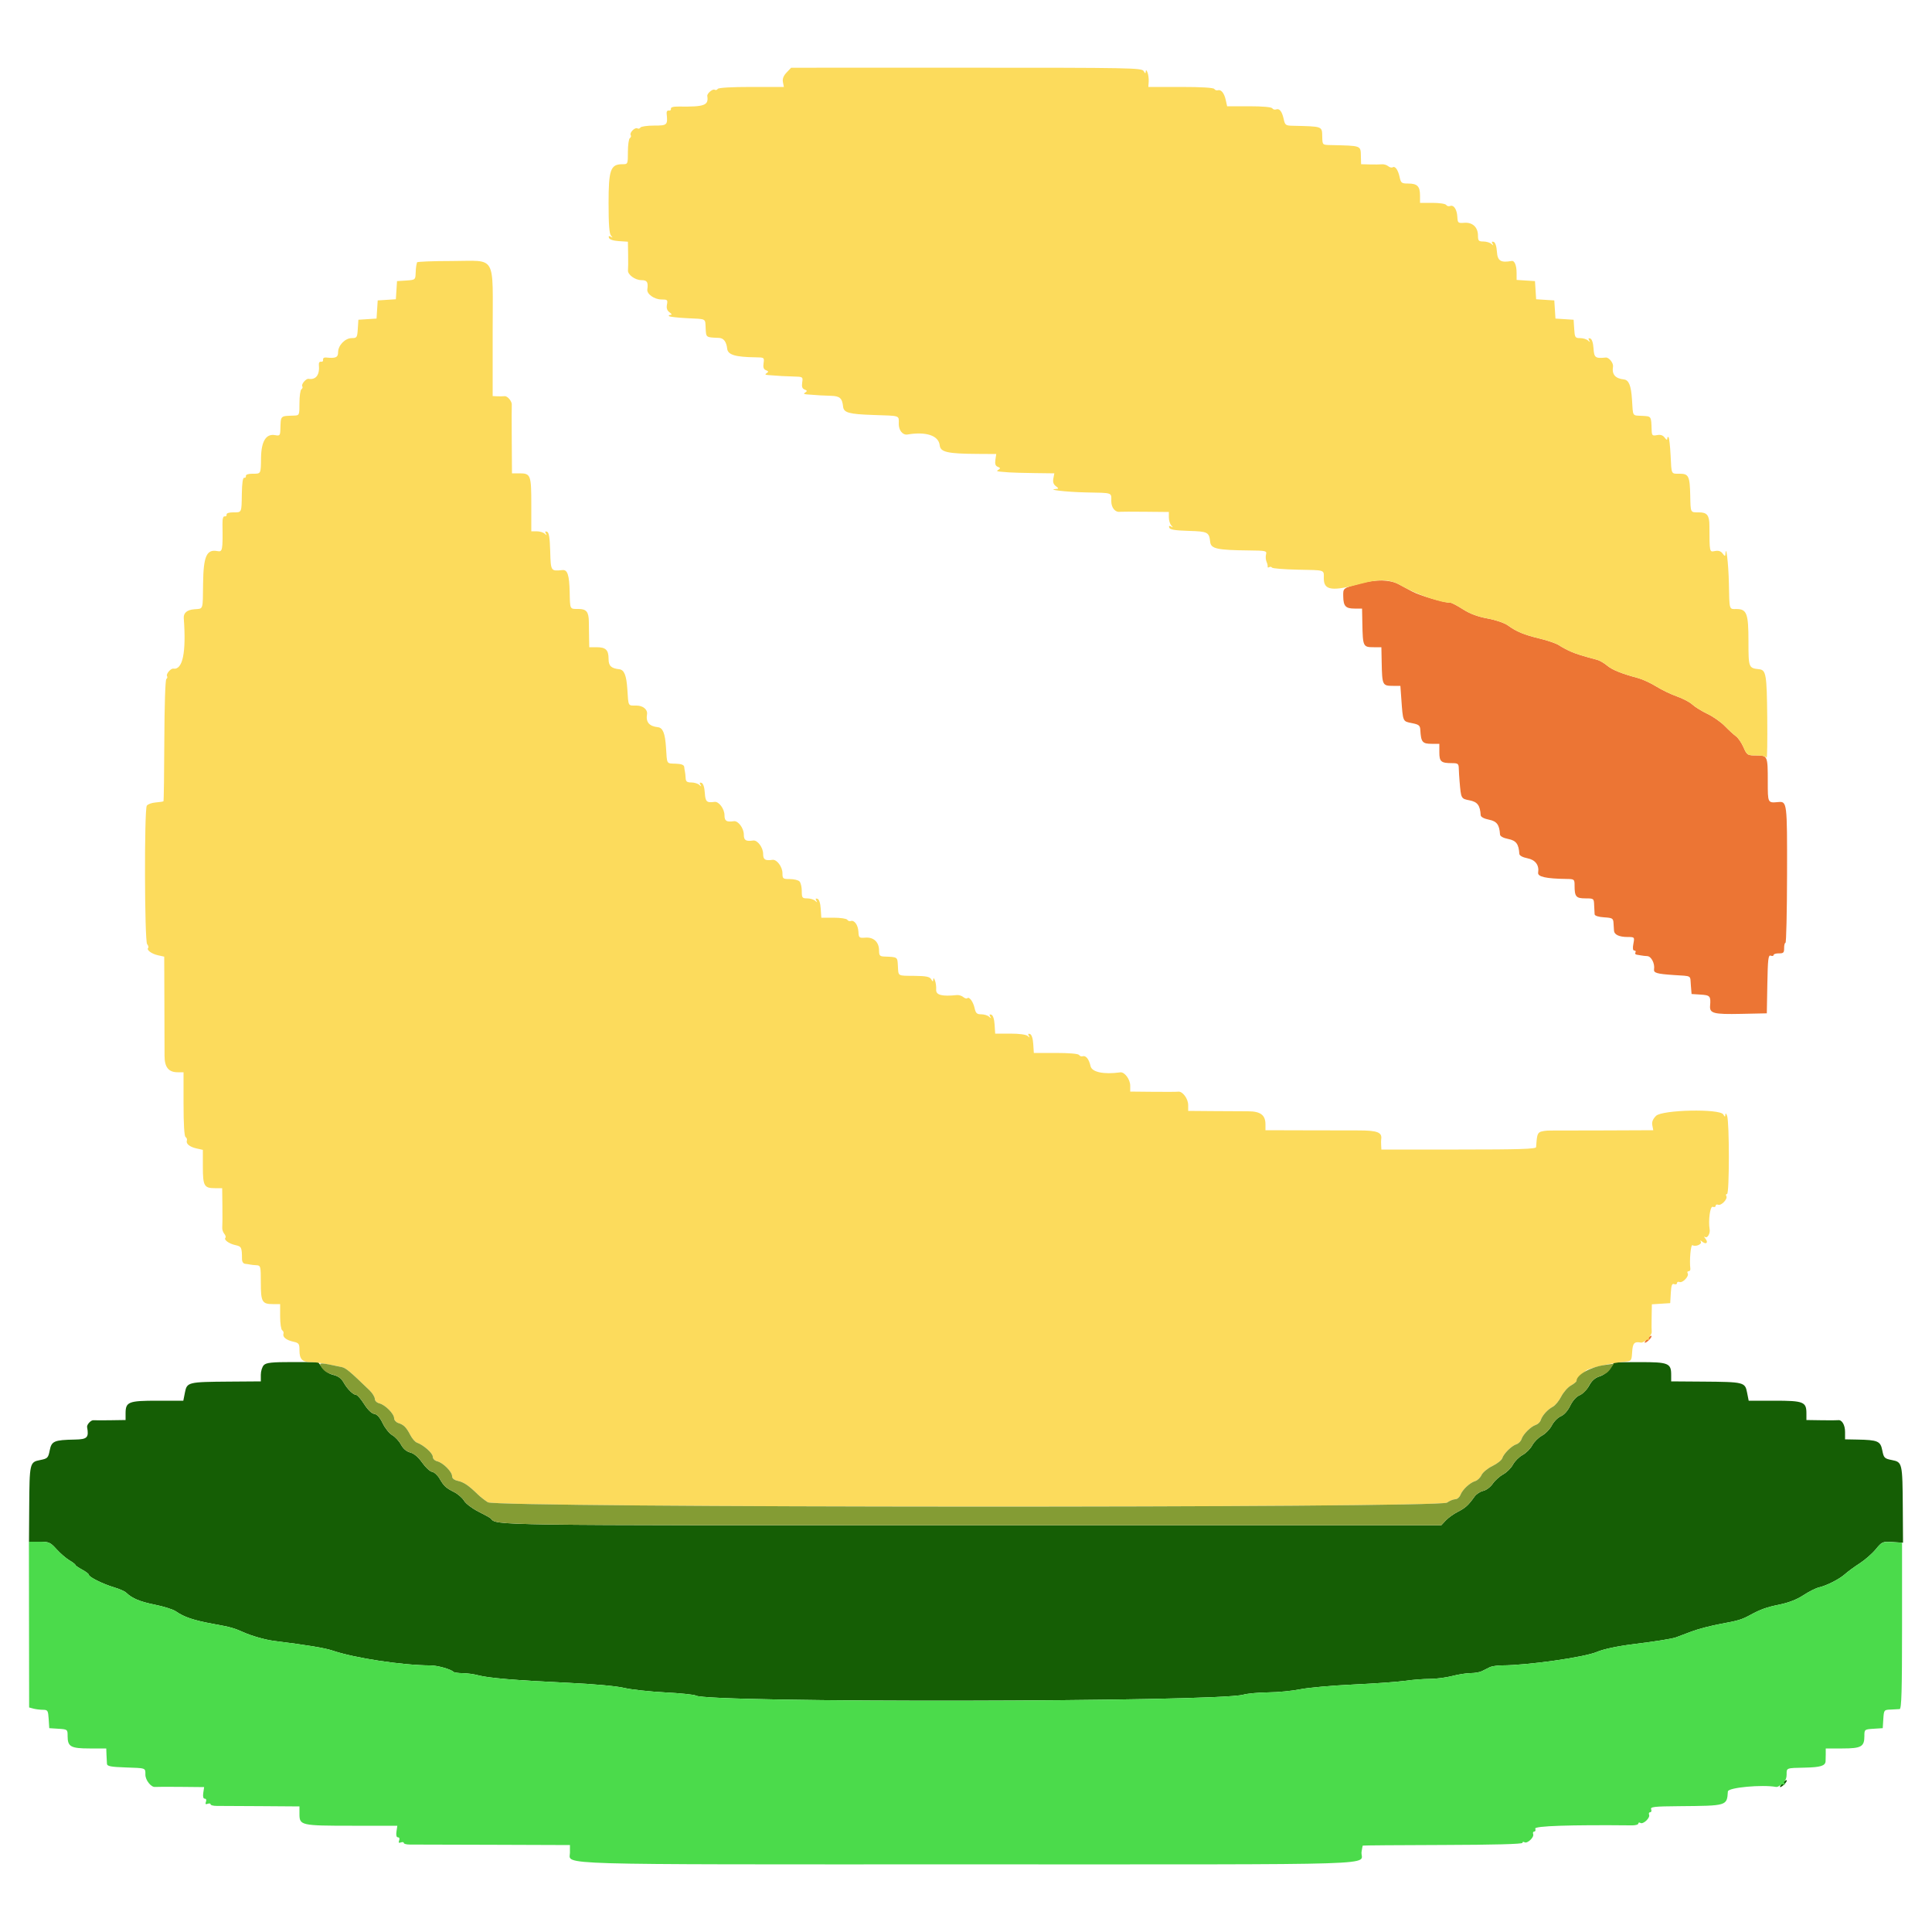 <svg id="svg" version="1.1" xmlns="http://www.w3.org/2000/svg" xmlns:xlink="http://www.w3.org/1999/xlink" width="400" height="400" viewBox="0, 0, 400,400"><g id="svgg"><path id="path0" d="M54.629 282.629 C 54.283 282.974,54.000 283.874,54.000 284.629 L 54.000 286.000 47.500 286.047 C 38.921 286.110,38.712 286.161,38.289 288.302 L 37.953 290.000 32.605 290.000 C 26.590 290.000,26.000 290.235,26.000 292.629 L 26.000 294.000 22.900 294.047 C 21.195 294.073,19.599 294.071,19.353 294.042 C 18.842 293.982,17.942 294.947,18.033 295.458 C 18.426 297.644,18.079 297.999,15.500 298.047 C 11.208 298.129,10.673 298.358,10.293 300.282 C 9.982 301.855,9.855 301.982,8.282 302.293 C 6.148 302.715,6.109 302.887,6.047 312.100 L 6.000 319.200 8.153 319.200 C 10.147 319.200,10.411 319.315,11.707 320.750 C 12.478 321.603,13.669 322.632,14.354 323.036 C 15.039 323.441,15.600 323.873,15.600 323.995 C 15.600 324.118,16.230 324.557,17.000 324.972 C 17.770 325.387,18.400 325.874,18.400 326.055 C 18.400 326.511,21.338 327.965,23.644 328.650 C 24.700 328.964,25.796 329.443,26.081 329.715 C 27.364 330.939,28.942 331.604,32.053 332.230 C 33.894 332.600,35.850 333.219,36.400 333.606 C 38.085 334.790,40.088 335.467,44.026 336.186 C 47.727 336.860,48.382 337.040,50.400 337.937 C 52.180 338.729,54.957 339.511,56.800 339.741 C 63.586 340.588,67.238 341.191,68.800 341.721 C 73.416 343.289,83.244 344.782,89.104 344.806 C 90.560 344.812,93.308 345.574,93.859 346.126 C 94.010 346.277,94.868 346.404,95.767 346.410 C 96.665 346.415,98.120 346.612,99.000 346.849 C 101.144 347.424,106.756 347.894,117.600 348.405 C 122.929 348.656,127.659 349.086,129.197 349.458 C 130.625 349.803,134.428 350.223,137.649 350.390 C 140.869 350.557,143.751 350.853,144.052 351.047 C 146.423 352.575,251.920 352.409,257.400 350.869 C 258.280 350.621,260.620 350.405,262.600 350.389 C 264.580 350.372,267.550 350.083,269.200 349.746 C 270.850 349.410,275.800 348.968,280.200 348.764 C 284.600 348.561,289.418 348.216,290.907 347.997 C 292.397 347.779,294.683 347.600,295.988 347.600 C 297.293 347.600,299.398 347.330,300.665 347.000 C 301.931 346.670,303.653 346.400,304.489 346.400 C 305.326 346.400,306.368 346.220,306.805 346.000 C 307.242 345.780,307.958 345.420,308.395 345.200 C 308.832 344.980,310.007 344.800,311.006 344.800 C 316.180 344.800,328.066 343.113,330.600 342.020 C 331.950 341.437,334.846 340.822,338.200 340.405 C 342.871 339.825,346.090 339.309,347.000 338.996 C 347.440 338.844,348.880 338.303,350.200 337.793 C 351.520 337.284,354.307 336.557,356.394 336.178 C 359.870 335.547,360.618 335.320,362.400 334.349 C 364.523 333.193,365.733 332.762,368.377 332.220 C 370.344 331.818,372.041 331.156,373.377 330.271 C 374.490 329.535,375.940 328.806,376.600 328.653 C 378.241 328.272,380.873 326.922,382.037 325.863 C 382.567 325.381,383.900 324.407,385.000 323.698 C 386.100 322.990,387.608 321.673,388.351 320.771 C 389.666 319.176,389.760 319.136,391.852 319.266 L 394.001 319.400 393.953 312.200 C 393.891 302.879,393.854 302.715,391.718 302.293 C 390.145 301.982,390.018 301.855,389.707 300.282 C 389.327 298.358,388.792 298.129,384.500 298.047 L 382.000 298.000 382.000 296.449 C 382.000 295.001,381.331 293.892,380.542 294.033 C 380.354 294.067,378.805 294.073,377.100 294.047 L 374.000 294.000 374.000 292.629 C 374.000 290.235,373.410 290.000,367.395 290.000 L 362.047 290.000 361.711 288.302 C 361.288 286.161,361.079 286.110,352.500 286.047 L 346.000 286.000 346.000 284.629 C 346.000 282.236,345.405 281.998,339.471 282.015 L 334.200 282.031 333.400 283.273 C 332.932 283.999,332.019 284.699,331.201 284.957 C 330.224 285.266,329.559 285.851,329.001 286.893 C 328.562 287.713,327.690 288.597,327.065 288.856 C 326.358 289.149,325.613 289.976,325.094 291.044 C 324.583 292.095,323.828 292.940,323.148 293.222 C 322.536 293.475,321.704 294.322,321.298 295.104 C 320.892 295.887,319.969 296.843,319.247 297.231 C 318.525 297.618,317.620 298.520,317.236 299.236 C 316.852 299.952,315.952 300.852,315.236 301.236 C 314.520 301.620,313.620 302.520,313.236 303.236 C 312.852 303.952,311.944 304.857,311.218 305.246 C 310.493 305.635,309.517 306.511,309.049 307.192 C 308.575 307.883,307.704 308.536,307.078 308.670 C 306.460 308.801,305.650 309.338,305.278 309.862 C 304.009 311.647,303.401 312.199,301.826 313.000 C 300.960 313.440,299.833 314.250,299.322 314.800 L 298.392 315.800 201.257 315.800 C 100.221 315.800,102.872 315.838,101.600 314.371 C 101.490 314.244,100.349 313.613,99.064 312.970 C 97.780 312.326,96.442 311.316,96.092 310.724 C 95.743 310.133,94.816 309.323,94.034 308.924 C 92.273 308.027,91.946 307.725,91.002 306.118 C 90.588 305.413,89.892 304.783,89.455 304.718 C 89.019 304.653,88.099 303.799,87.412 302.820 C 86.604 301.671,85.731 300.929,84.947 300.726 C 84.161 300.523,83.480 299.943,83.018 299.085 C 82.625 298.356,81.813 297.478,81.214 297.134 C 80.614 296.790,79.725 295.685,79.238 294.679 C 78.645 293.454,78.063 292.808,77.476 292.725 C 76.942 292.649,76.132 291.862,75.400 290.707 C 74.740 289.666,74.003 288.811,73.761 288.807 C 73.129 288.797,71.906 287.587,71.126 286.199 C 70.666 285.380,69.993 284.891,69.005 284.655 C 68.140 284.449,67.214 283.845,66.704 283.155 L 65.850 282.000 60.553 282.000 C 56.272 282.000,55.137 282.120,54.629 282.629 M369.002 369.198 C 368.603 369.639,368.407 370.000,368.567 370.000 C 368.988 370.000,370.128 368.795,369.912 368.579 C 369.811 368.478,369.402 368.756,369.002 369.198 " stroke="none" fill="#155e05" fill-rule="evenodd"></path><path id="path1" d="M6.008 336.358 L 6.032 353.515 6.916 353.752 C 7.402 353.882,8.285 353.992,8.878 353.995 C 9.880 354.000,9.965 354.135,10.078 355.900 L 10.200 357.800 12.100 357.922 C 13.983 358.043,14.000 358.056,14.000 359.450 C 14.000 361.635,14.654 362.000,18.571 362.000 L 22.000 362.000 22.046 363.300 C 22.072 364.015,22.117 364.870,22.146 365.200 C 22.189 365.677,22.976 365.826,25.995 365.929 C 30.291 366.074,30.100 366.004,30.100 367.433 C 30.100 368.563,31.299 370.070,32.114 369.967 C 32.381 369.933,34.774 369.927,37.431 369.953 L 42.261 370.000 42.085 371.200 C 41.972 371.974,42.082 372.400,42.397 372.400 C 42.682 372.400,42.782 372.669,42.638 373.045 C 42.461 373.506,42.563 373.623,42.995 373.457 C 43.328 373.329,43.600 373.378,43.600 373.565 C 43.600 373.752,44.185 373.901,44.900 373.896 C 45.615 373.892,49.755 373.913,54.100 373.944 L 62.000 374.000 62.000 375.586 C 62.000 377.928,62.324 378.000,72.904 378.000 L 82.261 378.000 82.085 379.200 C 81.972 379.974,82.082 380.400,82.397 380.400 C 82.682 380.400,82.782 380.669,82.638 381.045 C 82.461 381.506,82.563 381.623,82.995 381.457 C 83.328 381.329,83.600 381.378,83.600 381.565 C 83.600 381.752,84.185 381.901,84.900 381.896 C 85.615 381.892,93.355 381.913,102.100 381.944 L 118.000 382.000 118.000 383.586 C 118.000 386.161,112.658 386.004,200.336 385.998 C 290.264 385.992,281.490 386.271,281.897 383.400 C 281.991 382.740,282.106 382.161,282.153 382.114 C 282.201 382.066,289.656 382.008,298.720 381.984 C 309.233 381.956,315.200 381.798,315.200 381.546 C 315.200 381.330,315.391 381.271,315.625 381.416 C 316.200 381.771,317.679 380.383,317.427 379.725 C 317.316 379.436,317.419 379.200,317.655 379.200 C 317.892 379.200,317.982 378.930,317.855 378.600 C 317.642 378.043,325.077 377.792,337.900 377.923 C 338.615 377.930,339.200 377.760,339.200 377.544 C 339.200 377.329,339.391 377.271,339.625 377.416 C 340.200 377.771,341.679 376.383,341.427 375.725 C 341.316 375.436,341.419 375.200,341.655 375.200 C 341.892 375.200,341.982 374.930,341.855 374.600 C 341.658 374.084,342.468 373.993,347.613 373.950 C 357.634 373.866,357.542 373.894,357.740 370.900 C 357.794 370.090,364.791 369.437,367.742 369.967 C 367.930 370.000,368.307 369.843,368.579 369.618 C 368.851 369.392,369.221 369.340,369.401 369.503 C 369.581 369.667,369.606 369.587,369.458 369.328 C 369.309 369.068,369.347 368.756,369.543 368.635 C 369.740 368.514,369.900 367.954,369.900 367.391 C 369.900 366.007,369.772 366.055,373.707 365.968 C 376.878 365.898,377.863 365.605,377.966 364.700 C 377.985 364.535,378.000 363.860,378.000 363.200 L 378.000 362.000 381.429 362.000 C 385.346 362.000,386.000 361.635,386.000 359.450 C 386.000 358.056,386.017 358.043,387.900 357.922 L 389.800 357.800 389.922 355.900 C 390.042 354.036,390.070 353.999,391.422 353.950 C 392.180 353.923,393.025 353.878,393.300 353.850 C 393.691 353.811,393.800 350.067,393.800 336.600 L 393.800 319.400 391.739 319.280 C 389.759 319.166,389.625 319.225,388.339 320.786 C 387.603 321.679,386.100 322.990,385.000 323.698 C 383.900 324.407,382.567 325.381,382.037 325.863 C 380.873 326.922,378.241 328.272,376.600 328.653 C 375.940 328.806,374.490 329.535,373.377 330.271 C 372.041 331.156,370.344 331.818,368.377 332.220 C 365.733 332.762,364.523 333.193,362.400 334.349 C 360.618 335.320,359.870 335.547,356.394 336.178 C 354.307 336.557,351.520 337.284,350.200 337.793 C 348.880 338.303,347.440 338.844,347.000 338.996 C 346.090 339.309,342.871 339.825,338.200 340.405 C 334.846 340.822,331.950 341.437,330.600 342.020 C 328.066 343.113,316.180 344.800,311.006 344.800 C 310.007 344.800,308.832 344.980,308.395 345.200 C 307.958 345.420,307.242 345.780,306.805 346.000 C 306.368 346.220,305.326 346.400,304.489 346.400 C 303.653 346.400,301.931 346.670,300.665 347.000 C 299.398 347.330,297.293 347.600,295.988 347.600 C 294.683 347.600,292.397 347.779,290.907 347.997 C 289.418 348.216,284.600 348.561,280.200 348.764 C 275.800 348.968,270.850 349.410,269.200 349.746 C 267.550 350.083,264.580 350.372,262.600 350.389 C 260.620 350.405,258.280 350.621,257.400 350.869 C 251.920 352.409,146.423 352.575,144.052 351.047 C 143.751 350.853,140.869 350.557,137.649 350.390 C 134.428 350.223,130.625 349.803,129.197 349.458 C 127.659 349.086,122.929 348.656,117.600 348.405 C 106.756 347.894,101.144 347.424,99.000 346.849 C 98.120 346.612,96.665 346.415,95.767 346.410 C 94.868 346.404,94.010 346.277,93.859 346.126 C 93.308 345.574,90.560 344.812,89.104 344.806 C 83.244 344.782,73.416 343.289,68.800 341.721 C 67.238 341.191,63.586 340.588,56.800 339.741 C 54.957 339.511,52.180 338.729,50.400 337.937 C 48.382 337.040,47.727 336.860,44.026 336.186 C 40.088 335.467,38.085 334.790,36.400 333.606 C 35.850 333.219,33.894 332.600,32.053 332.230 C 28.942 331.604,27.364 330.939,26.081 329.715 C 25.796 329.443,24.700 328.964,23.644 328.650 C 21.338 327.965,18.400 326.511,18.400 326.055 C 18.400 325.874,17.770 325.387,17.000 324.972 C 16.230 324.557,15.600 324.118,15.600 323.995 C 15.600 323.873,15.039 323.441,14.354 323.036 C 13.669 322.632,12.478 321.603,11.707 320.750 C 10.410 319.314,10.148 319.200,8.146 319.200 L 5.985 319.200 6.008 336.358 " stroke="none" fill="#4bdb4b" fill-rule="evenodd"></path><path id="path2" d="M281.685 120.786 C 277.991 121.782,278.075 121.718,278.104 123.499 C 278.137 125.504,278.602 126.000,280.449 126.000 L 282.000 126.000 282.061 129.100 C 282.155 133.878,282.214 134.000,284.424 134.000 L 286.000 134.000 286.061 137.100 C 286.155 141.869,286.217 142.000,288.391 142.000 L 289.934 142.000 290.129 144.700 C 290.472 149.479,290.411 149.338,292.300 149.711 C 293.772 150.002,294.008 150.192,294.061 151.124 C 294.204 153.655,294.488 154.000,296.424 154.000 L 298.000 154.000 298.000 155.757 C 298.000 157.699,298.353 158.000,300.633 158.000 C 301.851 158.000,302.003 158.120,302.027 159.100 C 302.042 159.705,302.116 160.920,302.191 161.800 C 302.497 165.377,302.483 165.352,304.261 165.703 C 305.906 166.029,306.436 166.737,306.563 168.786 C 306.586 169.143,307.250 169.502,308.261 169.702 C 309.906 170.029,310.436 170.738,310.563 172.786 C 310.586 173.143,311.250 173.502,312.261 173.702 C 313.906 174.029,314.436 174.738,314.563 176.786 C 314.586 177.143,315.250 177.502,316.261 177.702 C 317.888 178.025,318.703 179.128,318.455 180.670 C 318.317 181.521,320.102 181.920,324.300 181.977 C 325.964 182.000,326.000 182.029,326.000 183.367 C 326.000 185.647,326.301 186.000,328.243 186.000 C 329.975 186.000,330.001 186.020,330.050 187.400 C 330.078 188.170,330.123 189.025,330.150 189.300 C 330.180 189.603,330.947 189.848,332.100 189.922 C 333.849 190.034,334.005 190.130,334.061 191.122 C 334.094 191.715,334.141 192.433,334.164 192.717 C 334.230 193.514,335.250 193.987,336.918 193.994 C 338.436 194.000,338.436 194.001,338.174 195.400 C 337.995 196.352,338.061 196.800,338.379 196.800 C 338.637 196.800,338.736 196.980,338.600 197.200 C 338.464 197.420,338.588 197.627,338.876 197.661 C 339.164 197.694,339.580 197.764,339.800 197.815 C 340.020 197.866,340.585 197.928,341.057 197.954 C 341.880 197.998,342.645 199.486,342.455 200.670 C 342.332 201.431,343.010 201.632,346.498 201.868 C 350.410 202.132,349.897 201.826,350.075 204.000 L 350.222 205.800 352.111 205.922 C 354.068 206.048,354.220 206.229,354.056 208.246 C 353.929 209.807,354.788 210.031,360.455 209.912 L 365.800 209.800 365.910 203.717 C 366.004 198.550,366.110 197.667,366.610 197.859 C 366.935 197.984,367.200 197.924,367.200 197.727 C 367.200 197.530,367.695 197.376,368.300 197.384 C 369.241 197.398,369.398 197.241,369.384 196.300 C 369.376 195.695,369.502 195.200,369.665 195.200 C 369.829 195.200,369.975 188.835,369.990 181.056 C 370.019 166.054,369.999 165.892,368.153 166.059 C 365.982 166.255,366.000 166.290,366.000 161.833 C 366.000 156.475,365.967 156.400,363.618 156.400 C 361.771 156.400,361.702 156.355,360.970 154.700 C 360.556 153.765,359.854 152.743,359.409 152.429 C 358.964 152.115,357.934 151.172,357.120 150.334 C 356.306 149.495,354.683 148.355,353.513 147.801 C 352.343 147.247,350.939 146.380,350.392 145.873 C 349.846 145.366,348.409 144.609,347.199 144.189 C 345.990 143.770,344.068 142.846,342.928 142.136 C 341.789 141.427,340.079 140.637,339.128 140.382 C 335.701 139.463,333.780 138.685,332.702 137.778 C 332.098 137.271,331.198 136.747,330.702 136.614 C 327.419 135.734,326.445 135.429,325.200 134.892 C 324.430 134.560,323.350 133.982,322.800 133.608 C 322.250 133.234,320.479 132.614,318.865 132.229 C 315.591 131.449,313.978 130.786,312.188 129.483 C 311.496 128.979,309.694 128.364,307.992 128.051 C 305.953 127.676,304.341 127.075,302.897 126.151 C 301.735 125.408,300.589 124.800,300.349 124.800 C 299.039 124.800,293.951 123.309,292.400 122.470 C 291.410 121.935,290.117 121.243,289.527 120.933 C 287.726 119.985,284.853 119.931,281.685 120.786 M341.002 277.198 C 340.603 277.639,340.407 278.000,340.567 278.000 C 340.988 278.000,342.128 276.795,341.912 276.579 C 341.811 276.478,341.402 276.756,341.002 277.198 " stroke="none" fill="#ec7534" fill-rule="evenodd"></path><path id="path3" d="M162.854 15.015 C 162.205 15.697,161.968 16.320,162.099 17.004 L 162.289 18.000 155.568 18.000 C 151.447 18.000,148.750 18.157,148.596 18.407 C 148.458 18.630,148.176 18.709,147.969 18.581 C 147.563 18.330,146.354 19.353,146.436 19.879 C 146.740 21.819,145.886 22.133,140.507 22.062 C 139.394 22.047,138.845 22.204,138.907 22.520 C 138.958 22.784,138.763 22.951,138.473 22.891 C 138.176 22.830,137.978 23.091,138.019 23.491 C 138.267 25.908,138.172 26.000,135.424 26.000 C 134.007 26.000,132.734 26.183,132.596 26.407 C 132.458 26.630,132.176 26.709,131.969 26.581 C 131.480 26.279,130.279 27.480,130.581 27.969 C 130.709 28.176,130.630 28.458,130.407 28.596 C 130.183 28.734,130.000 30.007,130.000 31.424 C 130.000 33.984,129.993 34.000,128.870 34.000 C 126.402 34.000,126.000 35.126,126.000 42.046 C 126.000 46.447,126.145 48.396,126.500 48.779 C 126.904 49.214,126.894 49.257,126.448 49.003 C 126.073 48.789,125.955 48.866,126.079 49.244 C 126.192 49.587,126.978 49.847,128.131 49.922 L 130.000 50.044 130.047 52.722 C 130.073 54.195,130.061 55.645,130.020 55.944 C 129.898 56.829,131.472 58.000,132.783 58.000 C 133.982 58.000,134.233 58.396,134.020 59.944 C 133.891 60.874,135.484 62.000,136.928 62.000 C 138.185 62.000,138.274 62.081,138.086 63.063 C 137.945 63.801,138.107 64.289,138.618 64.663 C 139.108 65.021,139.172 65.200,138.810 65.200 C 138.511 65.200,138.380 65.314,138.520 65.453 C 138.659 65.592,140.351 65.784,142.280 65.880 C 146.400 66.084,145.979 65.847,146.101 68.034 C 146.206 69.901,146.129 69.847,148.853 69.957 C 149.825 69.997,150.399 70.752,150.557 72.200 C 150.693 73.457,152.238 73.924,156.431 73.977 C 158.232 74.000,158.259 74.019,158.086 75.195 C 157.959 76.060,158.098 76.463,158.589 76.651 C 159.128 76.858,159.158 76.981,158.734 77.250 C 158.334 77.503,158.401 77.604,159.000 77.652 C 161.445 77.849,162.391 77.902,164.231 77.949 C 166.249 78.000,166.260 78.007,166.086 79.195 C 165.959 80.060,166.098 80.463,166.589 80.651 C 167.128 80.858,167.158 80.981,166.734 81.250 C 166.334 81.503,166.401 81.604,167.000 81.652 C 169.405 81.846,170.373 81.902,172.053 81.949 C 173.885 81.999,174.364 82.430,174.557 84.200 C 174.692 85.444,175.780 85.746,180.743 85.914 C 186.565 86.111,186.080 85.941,186.080 87.781 C 186.080 89.121,186.908 90.121,187.884 89.958 C 191.757 89.312,194.337 90.179,194.557 92.200 C 194.710 93.612,196.159 93.939,202.431 93.977 L 206.261 94.000 206.086 95.195 C 205.959 96.060,206.098 96.463,206.589 96.651 C 207.128 96.858,207.158 96.981,206.734 97.250 C 206.179 97.601,206.139 97.591,209.000 97.807 C 209.660 97.857,212.020 97.921,214.245 97.949 L 218.289 98.000 218.086 99.063 C 217.945 99.801,218.107 100.289,218.618 100.663 C 219.168 101.065,219.208 101.207,218.776 101.228 C 216.363 101.346,220.653 101.862,224.737 101.946 C 230.508 102.063,230.080 101.916,230.080 103.781 C 230.080 105.121,230.908 106.121,231.884 105.958 C 232.058 105.929,234.405 105.927,237.100 105.953 L 242.000 106.000 242.000 107.120 C 242.000 107.736,242.225 108.482,242.500 108.779 C 242.904 109.214,242.894 109.257,242.448 109.003 C 242.073 108.789,241.955 108.866,242.081 109.244 C 242.217 109.656,243.258 109.830,246.089 109.914 C 250.074 110.033,250.335 110.166,250.557 112.200 C 250.711 113.618,251.981 113.895,258.663 113.963 C 262.110 113.998,262.313 114.047,262.117 114.794 C 262.003 115.231,262.049 115.906,262.218 116.294 C 262.388 116.682,262.494 117.148,262.454 117.330 C 262.413 117.511,262.552 117.553,262.762 117.423 C 262.973 117.293,263.235 117.334,263.346 117.513 C 263.457 117.693,265.851 117.887,268.665 117.944 C 274.511 118.064,274.080 117.919,274.080 119.758 C 274.080 122.249,275.761 122.476,281.942 120.818 C 285.677 119.816,287.776 119.919,290.033 121.212 C 293.296 123.081,298.223 124.800,300.318 124.800 C 300.574 124.800,301.735 125.408,302.897 126.151 C 304.341 127.075,305.953 127.676,307.992 128.051 C 309.694 128.364,311.496 128.979,312.188 129.483 C 313.978 130.786,315.591 131.449,318.865 132.229 C 320.479 132.614,322.250 133.234,322.800 133.608 C 323.350 133.982,324.430 134.560,325.200 134.892 C 326.445 135.429,327.419 135.734,330.702 136.614 C 331.198 136.747,332.098 137.271,332.702 137.778 C 333.780 138.685,335.701 139.463,339.128 140.382 C 340.079 140.637,341.789 141.427,342.928 142.136 C 344.068 142.846,345.990 143.770,347.199 144.189 C 348.409 144.609,349.846 145.366,350.392 145.873 C 350.939 146.380,352.343 147.247,353.513 147.801 C 354.683 148.355,356.306 149.495,357.120 150.334 C 357.934 151.172,358.964 152.115,359.409 152.429 C 359.854 152.743,360.556 153.765,360.970 154.700 C 361.702 156.357,361.770 156.400,363.627 156.400 C 364.767 156.400,365.623 156.601,365.755 156.900 C 365.878 157.175,365.938 153.427,365.889 148.571 C 365.799 139.602,365.649 138.714,364.200 138.557 C 362.030 138.321,362.000 138.240,362.000 132.737 C 362.000 127.000,361.653 126.083,359.483 126.094 C 357.975 126.102,358.061 126.403,357.946 120.737 C 357.862 116.653,357.346 112.363,357.228 114.776 C 357.207 115.208,357.065 115.168,356.663 114.618 C 356.289 114.107,355.801 113.945,355.063 114.086 C 353.909 114.306,353.941 114.453,353.916 108.800 C 353.906 106.695,353.424 106.080,351.781 106.080 C 349.932 106.080,350.027 106.260,349.945 102.574 C 349.857 98.587,349.612 98.080,347.781 98.080 C 345.946 98.080,346.082 98.351,345.880 94.280 C 345.784 92.351,345.592 90.659,345.453 90.520 C 345.314 90.380,345.200 90.511,345.200 90.810 C 345.200 91.172,345.021 91.108,344.663 90.618 C 344.289 90.107,343.801 89.945,343.063 90.086 C 342.103 90.269,341.996 90.169,341.957 89.045 C 341.857 86.114,341.918 86.207,340.034 86.101 C 337.875 85.980,338.124 86.373,337.885 82.713 C 337.696 79.808,337.234 78.669,336.200 78.557 C 334.403 78.361,333.687 77.508,333.958 75.884 C 334.076 75.178,333.106 73.963,332.475 74.025 C 330.281 74.243,330.048 74.070,329.922 72.131 C 329.847 70.978,329.587 70.192,329.244 70.079 C 328.866 69.955,328.789 70.073,329.003 70.448 C 329.257 70.894,329.214 70.904,328.779 70.500 C 328.482 70.225,327.746 70.000,327.142 70.000 C 326.116 70.000,326.036 69.876,325.922 68.100 L 325.800 66.200 323.921 66.079 L 322.042 65.958 321.921 64.079 L 321.800 62.200 319.921 62.079 L 318.042 61.958 317.921 60.079 L 317.800 58.200 315.900 58.078 L 314.000 57.956 313.994 56.478 C 313.987 54.914,313.566 53.913,312.963 54.026 C 310.735 54.446,310.045 54.016,309.922 52.131 C 309.847 50.978,309.587 50.192,309.244 50.079 C 308.866 49.955,308.789 50.073,309.003 50.448 C 309.257 50.894,309.214 50.904,308.779 50.500 C 308.482 50.225,307.736 50.000,307.120 50.000 C 306.139 50.000,306.000 49.849,306.000 48.783 C 306.000 47.051,304.880 45.996,303.180 46.128 C 301.871 46.230,301.796 46.166,301.727 44.891 C 301.642 43.339,300.977 42.357,300.211 42.651 C 299.920 42.763,299.562 42.662,299.417 42.427 C 299.272 42.192,297.993 42.000,296.576 42.000 L 294.000 42.000 294.000 40.480 C 294.000 38.572,293.436 38.000,291.552 38.000 C 290.196 38.000,290.039 37.884,289.786 36.700 C 289.458 35.170,288.859 34.316,288.337 34.639 C 288.132 34.765,287.714 34.660,287.406 34.405 C 287.099 34.150,286.522 33.975,286.124 34.017 C 285.726 34.058,284.590 34.071,283.600 34.045 L 281.800 33.998 281.758 32.390 C 281.698 30.076,281.991 30.184,275.400 30.034 C 273.812 29.998,273.800 29.986,273.758 28.390 C 273.698 26.080,273.991 26.191,267.532 26.035 C 266.210 26.004,266.036 25.871,265.786 24.700 C 265.441 23.086,264.902 22.386,264.211 22.651 C 263.920 22.763,263.562 22.662,263.417 22.427 C 263.255 22.165,261.400 22.000,258.608 22.000 L 254.064 22.000 253.783 20.723 C 253.464 19.272,252.809 18.464,252.133 18.689 C 251.880 18.773,251.556 18.653,251.413 18.421 C 251.248 18.153,248.712 18.000,244.453 18.000 L 237.754 18.000 237.824 16.900 C 237.863 16.295,237.751 15.440,237.575 15.000 C 237.363 14.467,237.243 14.400,237.216 14.800 C 237.184 15.282,237.096 15.263,236.772 14.706 C 236.393 14.056,234.093 14.013,200.084 14.018 L 163.800 14.022 162.854 15.015 M86.339 54.321 C 86.306 54.474,86.236 54.780,86.185 55.000 C 86.134 55.220,86.072 55.975,86.046 56.678 C 86.002 57.911,85.934 57.960,84.100 58.078 L 82.200 58.200 82.079 60.079 L 81.958 61.958 80.079 62.079 L 78.200 62.200 78.079 64.079 L 77.958 65.958 76.079 66.079 L 74.200 66.200 74.078 68.100 C 73.964 69.880,73.886 70.000,72.848 70.000 C 71.455 70.000,70.000 71.495,70.000 72.926 C 70.000 74.009,69.503 74.226,67.491 74.019 C 67.091 73.978,66.830 74.176,66.891 74.473 C 66.951 74.763,66.763 74.951,66.473 74.891 C 66.176 74.830,65.978 75.091,66.019 75.491 C 66.235 77.590,65.441 78.681,63.879 78.436 C 63.353 78.354,62.330 79.563,62.581 79.969 C 62.709 80.176,62.630 80.458,62.407 80.596 C 62.183 80.734,62.000 82.007,62.000 83.424 C 62.000 85.957,61.982 86.001,60.900 86.043 C 57.937 86.157,58.149 85.934,58.043 89.045 C 58.005 90.151,57.888 90.268,56.993 90.097 C 55.099 89.735,54.098 91.321,54.046 94.766 C 53.993 98.214,54.067 98.080,52.240 98.080 C 51.391 98.080,50.861 98.264,50.913 98.540 C 50.961 98.793,50.802 98.964,50.561 98.920 C 50.273 98.868,50.104 100.027,50.069 102.279 C 50.007 106.243,50.086 106.080,48.240 106.080 C 47.391 106.080,46.861 106.264,46.913 106.540 C 46.961 106.793,46.784 106.958,46.520 106.907 C 46.204 106.845,46.047 107.394,46.062 108.507 C 46.135 114.010,46.078 114.304,44.993 114.097 C 42.779 113.673,42.117 115.175,42.047 120.774 C 41.976 126.475,42.141 125.991,40.221 126.142 C 38.718 126.261,37.966 126.903,38.048 128.000 C 38.576 135.122,37.824 138.741,35.879 138.436 C 35.353 138.354,34.330 139.563,34.581 139.969 C 34.709 140.176,34.645 140.448,34.441 140.575 C 34.225 140.708,34.048 146.063,34.022 153.282 C 33.996 160.144,33.915 165.818,33.842 165.892 C 33.768 165.965,33.039 166.078,32.221 166.142 C 31.403 166.207,30.581 166.508,30.393 166.811 C 29.854 167.684,29.919 194.820,30.462 195.475 C 30.711 195.774,30.807 196.126,30.676 196.257 C 30.272 196.662,31.381 197.488,32.723 197.783 L 34.000 198.064 34.034 207.332 C 34.053 212.429,34.068 217.500,34.067 218.600 C 34.064 220.948,34.905 222.000,36.783 222.000 L 38.000 222.000 38.000 228.576 C 38.000 232.749,38.154 235.248,38.421 235.413 C 38.653 235.556,38.773 235.880,38.689 236.133 C 38.464 236.809,39.272 237.464,40.723 237.783 L 42.000 238.064 42.000 241.552 C 42.000 245.523,42.266 246.000,44.480 246.000 L 46.000 246.000 46.046 249.700 C 46.071 251.735,46.058 253.726,46.017 254.124 C 45.975 254.522,46.160 255.111,46.428 255.434 C 46.695 255.756,46.807 256.126,46.676 256.257 C 46.272 256.662,47.381 257.488,48.723 257.783 C 50.013 258.066,50.085 258.220,50.103 260.700 C 50.107 261.233,50.373 261.625,50.755 261.661 C 51.110 261.694,51.580 261.764,51.800 261.815 C 52.020 261.866,52.605 261.928,53.100 261.954 C 53.962 261.998,54.000 262.150,54.000 265.520 C 54.000 269.525,54.263 270.000,56.480 270.000 L 58.000 270.000 58.000 272.576 C 58.000 273.993,58.190 275.270,58.421 275.413 C 58.653 275.556,58.773 275.880,58.689 276.133 C 58.464 276.809,59.272 277.464,60.723 277.783 C 61.880 278.037,62.000 278.203,62.000 279.552 C 62.000 281.381,62.571 282.000,64.260 282.000 C 65.396 282.000,67.291 282.303,70.757 283.040 C 71.612 283.222,72.406 283.886,76.500 287.838 C 77.105 288.423,77.600 289.218,77.600 289.607 C 77.600 290.014,77.997 290.413,78.537 290.549 C 79.756 290.854,81.600 292.708,81.600 293.628 C 81.600 294.023,81.997 294.472,82.481 294.626 C 83.600 294.981,84.129 295.516,84.969 297.140 C 85.339 297.856,85.947 298.549,86.321 298.680 C 87.673 299.155,89.600 300.857,89.600 301.577 C 89.600 302.016,89.979 302.408,90.537 302.549 C 91.753 302.854,93.600 304.708,93.600 305.623 C 93.600 306.096,94.019 306.428,94.845 306.610 C 96.032 306.871,97.093 307.598,98.957 309.428 C 99.421 309.884,100.340 310.604,101.000 311.028 C 102.790 312.180,297.964 312.250,299.589 311.100 C 300.133 310.715,300.902 310.400,301.299 310.400 C 301.695 310.400,302.176 309.995,302.367 309.500 C 302.795 308.393,304.313 306.979,305.439 306.638 C 305.901 306.499,306.482 305.937,306.731 305.391 C 306.980 304.844,307.997 304.003,308.990 303.520 C 309.983 303.037,310.901 302.312,311.029 301.908 C 311.337 300.939,312.972 299.326,313.967 299.011 C 314.403 298.872,314.872 298.403,315.011 297.967 C 315.334 296.947,316.947 295.334,317.967 295.011 C 318.403 294.872,318.864 294.430,318.991 294.027 C 319.303 293.046,320.398 291.832,321.499 291.249 C 321.993 290.988,322.769 290.044,323.224 289.154 C 323.678 288.263,324.577 287.234,325.222 286.867 C 325.867 286.500,326.396 286.093,326.397 285.961 C 326.401 285.673,327.563 284.383,328.416 283.720 C 329.050 283.228,333.916 282.130,336.400 281.919 C 337.767 281.803,337.803 281.755,337.922 279.900 C 338.040 278.055,338.357 277.718,339.742 277.967 C 339.930 278.000,340.307 277.843,340.579 277.618 C 340.851 277.392,341.192 277.295,341.337 277.403 C 341.482 277.512,341.512 277.482,341.403 277.337 C 341.295 277.192,341.392 276.851,341.618 276.579 C 341.843 276.307,342.000 275.930,341.967 275.742 C 341.933 275.554,341.927 274.195,341.953 272.722 L 342.000 270.044 343.900 269.922 L 345.800 269.800 345.920 267.720 C 346.014 266.098,346.168 265.690,346.620 265.863 C 346.939 265.985,347.200 265.892,347.200 265.655 C 347.200 265.419,347.436 265.316,347.725 265.427 C 348.383 265.679,349.771 264.200,349.416 263.625 C 349.271 263.391,349.351 263.200,349.594 263.200 C 349.837 263.200,350.006 262.975,349.970 262.700 C 349.750 261.007,350.053 257.586,350.404 257.802 C 351.045 258.198,352.448 257.604,352.129 257.071 C 351.933 256.744,352.034 256.752,352.460 257.097 C 353.256 257.741,353.741 257.256,353.097 256.460 C 352.752 256.034,352.744 255.933,353.071 256.129 C 353.514 256.395,354.109 255.339,353.966 254.541 C 353.646 252.754,354.066 249.650,354.600 249.855 C 354.930 249.982,355.200 249.892,355.200 249.655 C 355.200 249.419,355.436 249.316,355.725 249.427 C 356.383 249.679,357.771 248.200,357.416 247.625 C 357.271 247.391,357.340 247.200,357.568 247.200 C 358.062 247.200,358.067 232.246,357.573 231.000 C 357.362 230.468,357.243 230.401,357.216 230.800 C 357.183 231.294,357.107 231.281,356.785 230.731 C 356.071 229.506,344.128 229.763,342.862 231.029 C 342.192 231.699,341.962 232.289,342.097 232.993 L 342.289 234.000 332.445 234.042 C 327.030 234.065,321.874 234.076,320.987 234.065 C 320.099 234.054,319.116 234.205,318.801 234.399 C 318.299 234.710,318.184 235.176,318.032 237.500 C 318.007 237.891,314.516 238.000,302.000 238.000 L 286.000 238.000 285.953 237.100 C 285.927 236.605,285.929 236.058,285.958 235.884 C 286.199 234.443,285.189 234.044,281.298 234.043 C 279.154 234.042,273.935 234.032,269.700 234.021 L 262.000 234.000 262.000 232.783 C 262.000 230.857,260.961 230.078,258.400 230.081 C 257.190 230.083,253.905 230.066,251.100 230.042 L 246.000 230.000 246.000 228.783 C 246.000 227.472,244.829 225.898,243.944 226.020 C 243.645 226.061,241.285 226.073,238.700 226.047 L 234.000 226.000 234.000 224.783 C 234.000 223.472,232.829 221.898,231.944 222.020 C 228.510 222.494,226.059 221.978,225.783 220.723 C 225.464 219.272,224.809 218.464,224.133 218.689 C 223.880 218.773,223.556 218.653,223.413 218.421 C 223.255 218.166,221.355 218.000,218.598 218.000 L 214.044 218.000 213.922 216.131 C 213.847 214.978,213.587 214.192,213.244 214.079 C 212.866 213.955,212.789 214.073,213.003 214.448 C 213.257 214.894,213.214 214.904,212.779 214.500 C 212.444 214.189,211.066 214.000,209.142 214.000 L 206.044 214.000 205.922 212.131 C 205.847 210.978,205.587 210.192,205.244 210.079 C 204.866 209.955,204.789 210.073,205.003 210.448 C 205.257 210.894,205.214 210.904,204.779 210.500 C 204.482 210.225,203.750 210.000,203.152 210.000 C 202.253 210.000,202.015 209.777,201.783 208.723 C 201.488 207.381,200.662 206.272,200.257 206.676 C 200.126 206.807,199.756 206.695,199.434 206.428 C 199.111 206.160,198.522 205.975,198.124 206.017 C 195.009 206.341,193.753 206.014,193.824 204.900 C 193.863 204.295,193.751 203.440,193.575 203.000 C 193.363 202.467,193.243 202.400,193.216 202.800 C 193.183 203.297,193.109 203.286,192.789 202.737 C 192.485 202.216,191.746 202.068,189.340 202.043 C 185.739 202.006,186.023 202.177,185.899 199.966 C 185.794 198.095,185.874 198.150,183.100 198.043 C 182.150 198.006,182.000 197.834,182.000 196.783 C 182.000 195.051,180.880 193.996,179.180 194.128 C 177.876 194.230,177.796 194.163,177.728 192.918 C 177.652 191.508,176.886 190.438,176.133 190.689 C 175.880 190.773,175.556 190.653,175.413 190.421 C 175.270 190.190,174.003 190.000,172.598 190.000 L 170.044 190.000 169.922 188.131 C 169.847 186.978,169.587 186.192,169.244 186.079 C 168.866 185.955,168.789 186.073,169.003 186.448 C 169.257 186.894,169.214 186.904,168.779 186.500 C 168.482 186.225,167.736 186.000,167.120 186.000 C 166.090 186.000,166.000 185.878,166.000 184.480 C 166.000 183.644,165.784 182.744,165.520 182.480 C 165.256 182.216,164.356 182.000,163.520 182.000 C 162.093 182.000,162.000 181.925,162.000 180.783 C 162.000 179.472,160.829 177.898,159.944 178.020 C 158.396 178.233,158.000 177.982,158.000 176.783 C 158.000 175.472,156.829 173.898,155.944 174.020 C 154.396 174.233,154.000 173.982,154.000 172.783 C 154.000 171.472,152.829 169.898,151.944 170.020 C 150.396 170.233,150.000 169.982,150.000 168.783 C 150.000 167.472,148.829 165.898,147.944 166.020 C 146.303 166.246,146.044 166.005,145.922 164.131 C 145.847 162.978,145.587 162.192,145.244 162.079 C 144.866 161.955,144.789 162.073,145.003 162.448 C 145.257 162.894,145.214 162.904,144.779 162.500 C 144.482 162.225,143.736 162.000,143.120 162.000 C 142.239 162.000,141.990 161.808,141.954 161.100 C 141.928 160.605,141.866 160.020,141.815 159.800 C 141.764 159.580,141.694 159.126,141.661 158.791 C 141.618 158.366,141.103 158.162,139.959 158.117 C 137.926 158.036,138.123 158.360,137.885 154.713 C 137.696 151.808,137.234 150.669,136.200 150.557 C 134.403 150.361,133.687 149.508,133.958 147.884 C 134.121 146.908,133.121 146.080,131.781 146.080 C 129.977 146.080,130.122 146.338,129.885 142.713 C 129.696 139.808,129.234 138.669,128.200 138.557 C 126.531 138.375,126.000 137.863,126.000 136.433 C 126.000 134.564,125.425 134.000,123.520 134.000 L 122.000 134.000 121.961 132.100 C 121.939 131.055,121.919 129.570,121.916 128.800 C 121.906 126.695,121.424 126.080,119.781 126.080 C 117.932 126.080,118.027 126.260,117.945 122.574 C 117.868 119.077,117.495 117.924,116.475 118.025 C 114.015 118.269,114.038 118.303,113.914 114.132 C 113.830 111.264,113.656 110.217,113.244 110.081 C 112.866 109.955,112.789 110.073,113.003 110.448 C 113.257 110.894,113.214 110.904,112.779 110.500 C 112.482 110.225,111.736 110.000,111.120 110.000 L 110.000 110.000 110.000 104.480 C 110.000 98.316,109.879 98.000,107.520 98.000 L 106.000 98.000 105.953 91.100 C 105.927 87.305,105.929 84.058,105.958 83.884 C 106.076 83.178,105.106 81.963,104.475 82.025 C 104.104 82.062,103.395 82.071,102.900 82.046 L 102.000 82.000 102.000 68.805 C 102.000 52.349,102.968 54.036,93.527 54.039 C 89.607 54.040,86.373 54.167,86.339 54.321 " stroke="none" fill="#fcdb5c" fill-rule="evenodd"></path><path id="path4" d="M66.392 282.784 C 66.933 283.796,67.648 284.289,69.130 284.671 C 69.977 284.890,70.702 285.447,71.130 286.206 C 71.907 287.588,73.130 288.797,73.761 288.807 C 74.003 288.811,74.740 289.666,75.400 290.707 C 76.132 291.862,76.942 292.649,77.476 292.725 C 78.063 292.808,78.645 293.454,79.238 294.679 C 79.725 295.685,80.614 296.790,81.214 297.134 C 81.813 297.478,82.625 298.356,83.018 299.085 C 83.480 299.943,84.161 300.523,84.947 300.726 C 85.731 300.929,86.604 301.671,87.412 302.820 C 88.099 303.799,89.019 304.653,89.455 304.718 C 89.892 304.783,90.588 305.413,91.002 306.118 C 91.946 307.725,92.273 308.027,94.034 308.924 C 94.816 309.323,95.743 310.133,96.092 310.724 C 96.442 311.316,97.780 312.326,99.064 312.970 C 100.349 313.613,101.490 314.244,101.600 314.371 C 102.872 315.838,100.221 315.800,201.257 315.800 L 298.392 315.800 299.322 314.800 C 299.833 314.250,300.960 313.440,301.826 313.000 C 303.401 312.199,304.009 311.647,305.278 309.862 C 305.650 309.338,306.460 308.801,307.078 308.670 C 307.704 308.536,308.575 307.883,309.049 307.192 C 309.517 306.511,310.493 305.635,311.218 305.246 C 311.944 304.857,312.852 303.952,313.236 303.236 C 313.620 302.520,314.520 301.620,315.236 301.236 C 315.952 300.852,316.852 299.952,317.236 299.236 C 317.620 298.520,318.525 297.618,319.247 297.231 C 319.969 296.843,320.892 295.887,321.298 295.104 C 321.704 294.322,322.536 293.475,323.148 293.222 C 323.828 292.940,324.583 292.095,325.094 291.044 C 325.624 289.953,326.356 289.150,327.100 288.841 C 327.775 288.562,328.553 287.768,328.933 286.971 C 329.305 286.191,330.076 285.395,330.697 285.150 C 332.583 284.405,332.913 284.184,333.538 283.243 L 334.145 282.329 332.172 282.619 C 329.201 283.056,326.409 284.651,326.397 285.918 C 326.396 286.073,325.867 286.500,325.222 286.867 C 324.577 287.234,323.678 288.263,323.224 289.154 C 322.769 290.044,321.993 290.988,321.499 291.249 C 320.398 291.832,319.303 293.046,318.991 294.027 C 318.864 294.430,318.403 294.872,317.967 295.011 C 316.947 295.334,315.334 296.947,315.011 297.967 C 314.872 298.403,314.403 298.872,313.967 299.011 C 312.972 299.326,311.337 300.939,311.029 301.908 C 310.901 302.312,309.983 303.037,308.990 303.520 C 307.997 304.003,306.980 304.844,306.731 305.391 C 306.482 305.937,305.901 306.499,305.439 306.638 C 304.313 306.979,302.795 308.393,302.367 309.500 C 302.176 309.995,301.695 310.400,301.299 310.400 C 300.902 310.400,300.133 310.715,299.589 311.100 C 297.964 312.250,102.790 312.180,101.000 311.028 C 100.340 310.604,99.421 309.884,98.957 309.428 C 97.093 307.598,96.032 306.871,94.845 306.610 C 94.019 306.428,93.600 306.096,93.600 305.623 C 93.600 304.708,91.753 302.854,90.537 302.549 C 89.979 302.408,89.600 302.016,89.600 301.577 C 89.600 300.857,87.673 299.155,86.321 298.680 C 85.947 298.549,85.339 297.856,84.969 297.140 C 84.129 295.516,83.600 294.981,82.481 294.626 C 81.997 294.472,81.600 294.023,81.600 293.628 C 81.600 292.708,79.756 290.854,78.537 290.549 C 77.997 290.413,77.600 290.014,77.600 289.607 C 77.600 289.218,77.105 288.423,76.500 287.838 C 72.406 283.886,71.612 283.222,70.757 283.040 C 66.327 282.096,66.013 282.078,66.392 282.784 " stroke="none" fill="#849c34" fill-rule="evenodd"></path></g></svg>